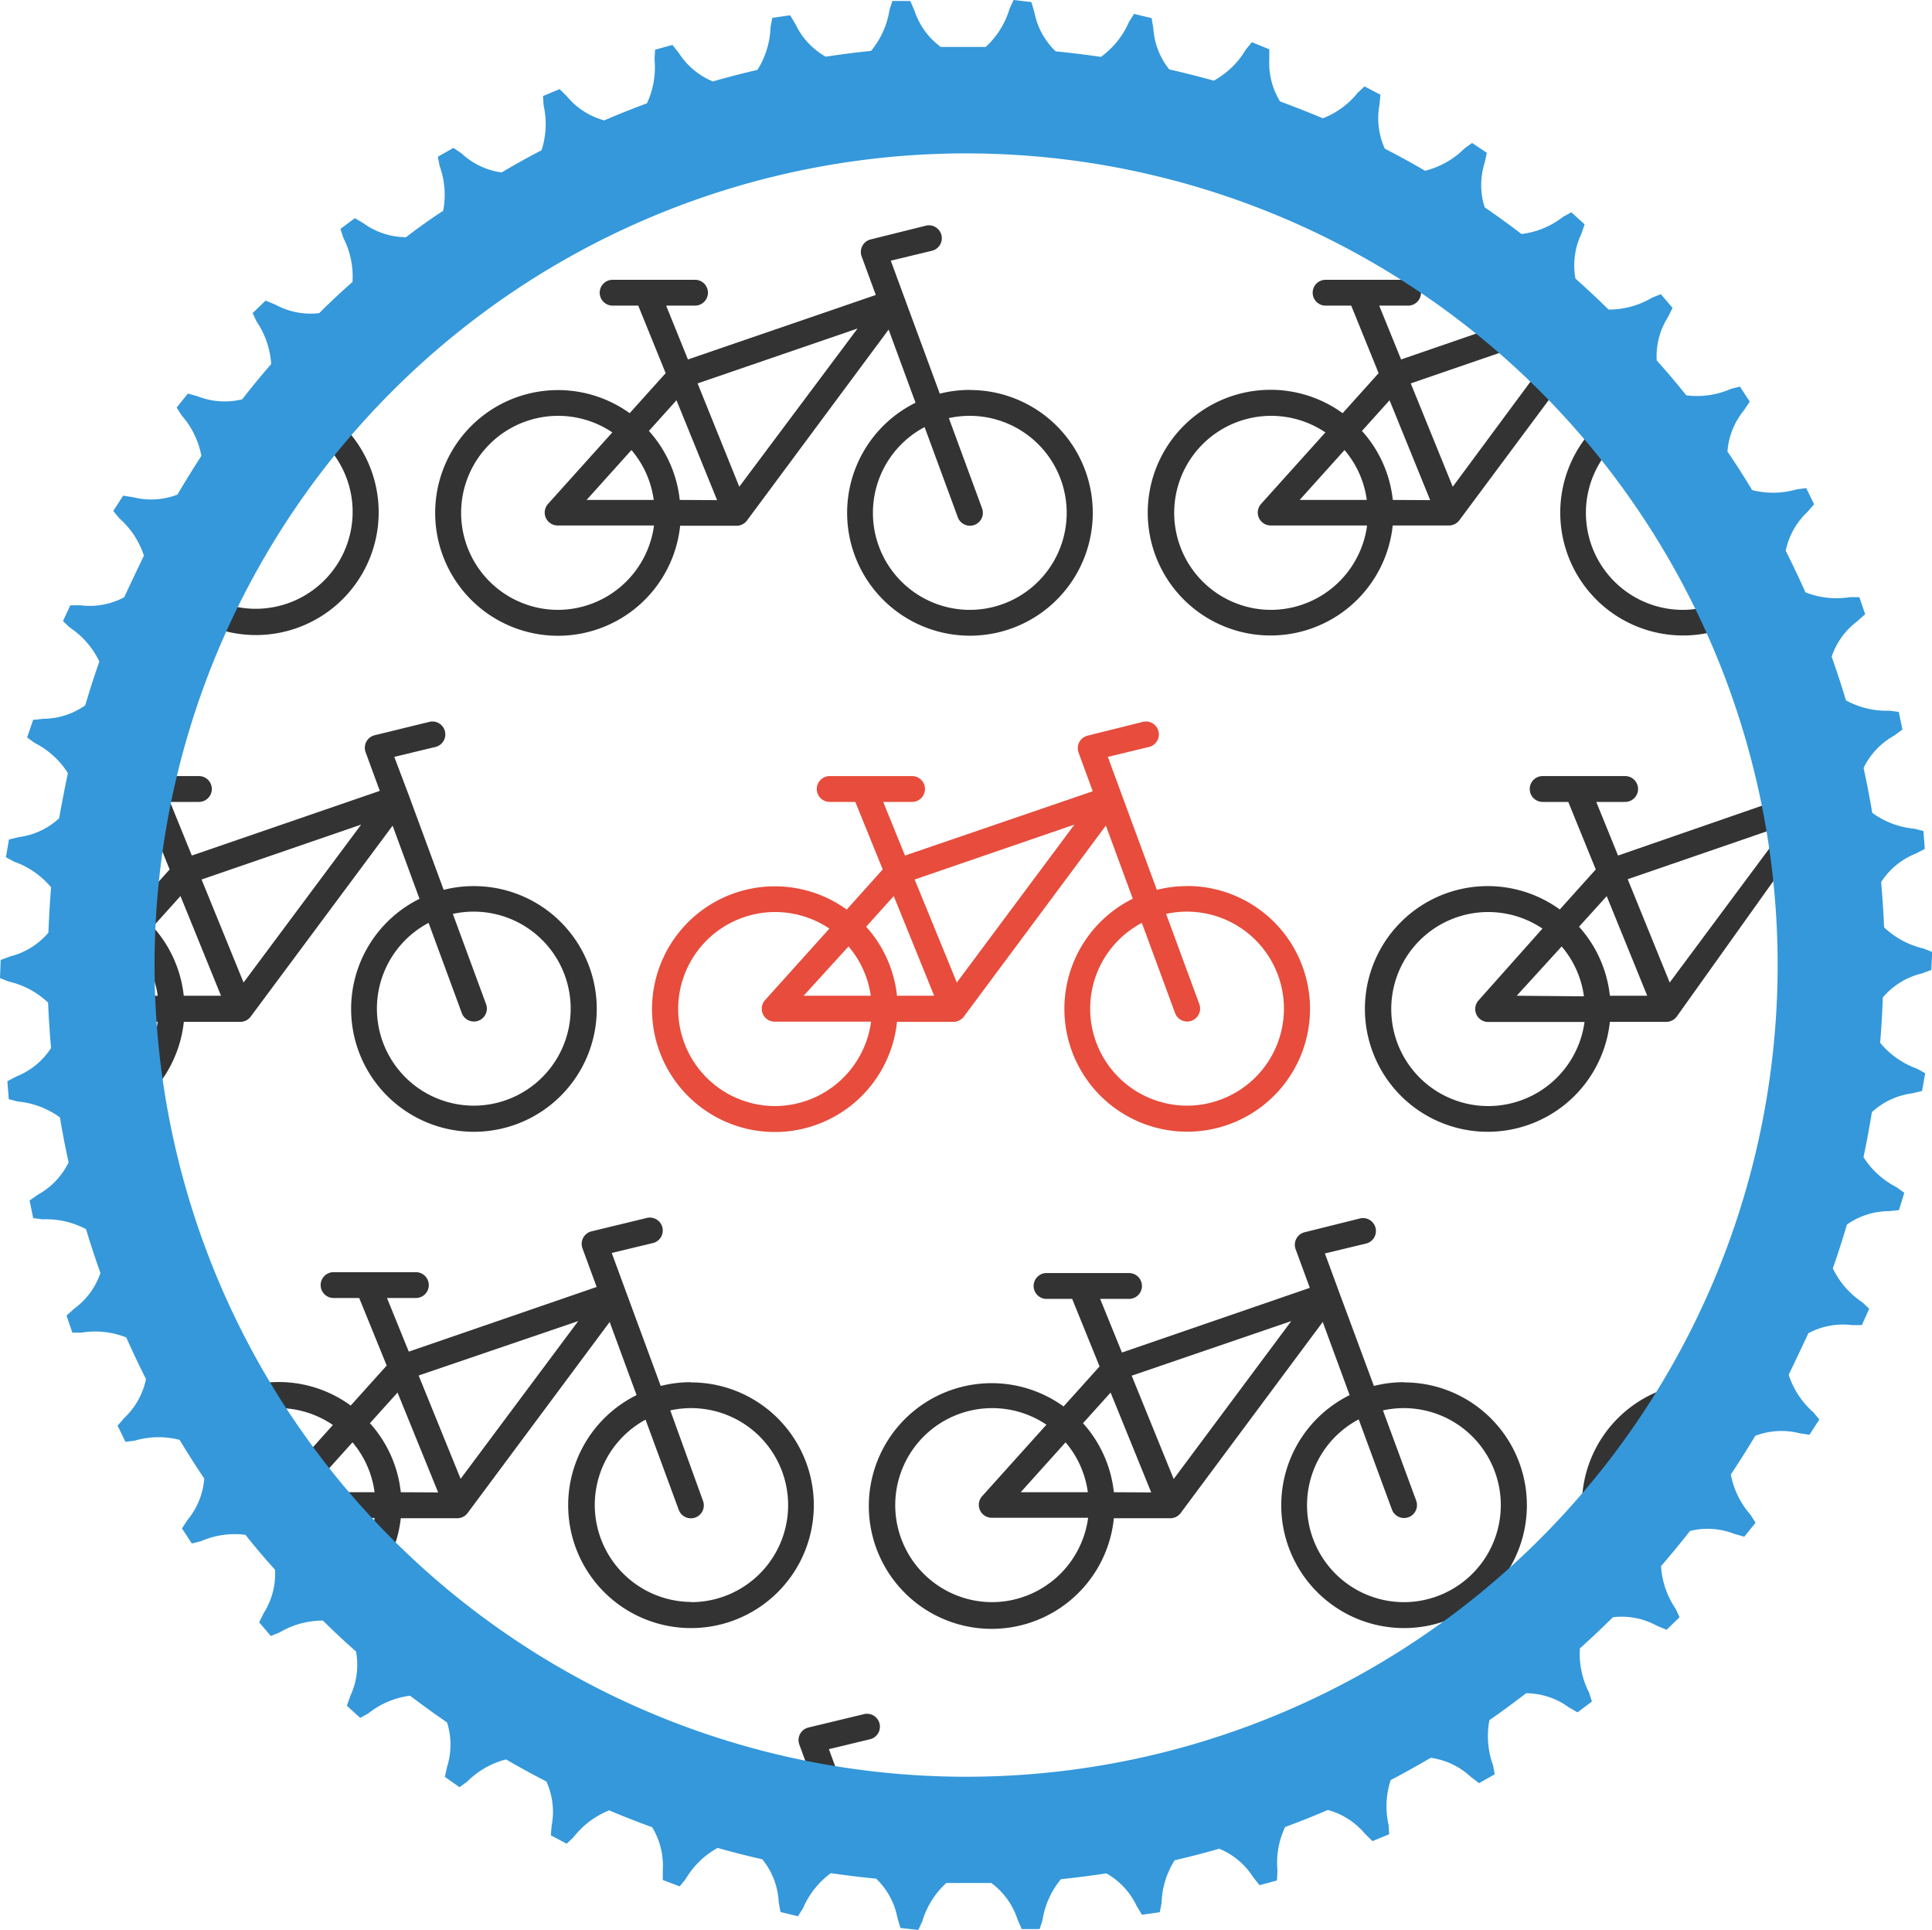 <svg xmlns="http://www.w3.org/2000/svg" viewBox="0 0 196 195.78">
  <defs>
    <style>
      .cls-1 {
        fill: #333;
      }

      .cls-2 {
        fill: #e74c3c;
      }

      .cls-3 {
        fill: none;
      }

      .cls-4 {
        fill: #3498db;
      }
    </style>
  </defs>
  <title>Asset 3</title>
  <g id="Layer_2" data-name="Layer 2">
    <g id="Black_and_White_Logos" data-name="Black and White Logos">
      <g>
        <path class="cls-1" d="M33.43,42a11.56,11.56,0,0,1-.73,2.78A9.83,9.83,0,1,1,18,57.71c-.58.68-1.13,1.4-1.66,2.15A12.45,12.45,0,1,0,33.43,42Z"/>
        <path class="cls-1" d="M98.4,39.55a12.44,12.44,0,0,0-3.06.38L91.79,30.3h0l-1.42-3.86,4.16-1a1.31,1.31,0,1,0-.64-2.54l-5.58,1.39A1.31,1.31,0,0,0,87.41,26l1.44,3.92L69.79,36.46,67.58,31h2.93a1.31,1.31,0,1,0,0-2.62H62.15a1.31,1.31,0,1,0,0,2.62h2.6l2.78,6.85-3.65,4.06A12.46,12.46,0,1,0,69,53.33h5.73a1.32,1.32,0,0,0,1.05-.53L90.15,33.43l2.73,7.42a12.46,12.46,0,1,0,5.51-1.29ZM56.57,61.86a9.84,9.84,0,1,1,5.55-18l-6.52,7.25a1.31,1.31,0,0,0,1,2.19h9.75A9.86,9.86,0,0,1,56.57,61.86Zm2.94-11.15,4.55-5.06a9.8,9.8,0,0,1,2.26,5.06Zm9.45,0a12.42,12.42,0,0,0-3.13-7l2.8-3.11,4.12,10.13ZM75,49.37,70.77,38.89,87,33.32ZM98.4,61.86a9.84,9.84,0,0,1-4.6-18.54l3.37,9.15a1.31,1.31,0,0,0,2.46-.91l-3.37-9.15A9.84,9.84,0,1,1,98.4,61.86Z"/>
        <path class="cls-1" d="M170.74,61.86a9.84,9.84,0,0,1-6.76-17l-1.55-2.14a12.46,12.46,0,0,0,13.06,20.8c-.39-.78-.81-1.56-1.22-2.34A9.78,9.78,0,0,1,170.74,61.86Z"/>
        <path class="cls-1" d="M157.37,35.93l-.33.44a15.2,15.2,0,0,0,1.61,2.22l.48-.64A15.32,15.32,0,0,0,157.37,35.93Z"/>
        <path class="cls-1" d="M147.38,49.37l-4.26-10.48,12.8-4.4a13.8,13.8,0,0,1-1.78-2.16l-12,4.13L139.92,31h2.93a1.31,1.31,0,0,0,0-2.62h-8.37a1.31,1.31,0,1,0,0,2.62h2.6l2.78,6.85-3.65,4.06a12.46,12.46,0,1,0,5.08,11.39H147a1.32,1.32,0,0,0,1.05-.53l10.57-14.21A15.2,15.2,0,0,1,157,36.37ZM128.91,61.86a9.84,9.84,0,1,1,5.55-18l-6.52,7.25a1.31,1.31,0,0,0,1,2.19h9.75A9.86,9.86,0,0,1,128.91,61.86Zm2.94-11.15,4.55-5.06a9.8,9.8,0,0,1,2.26,5.06Zm9.45,0a12.42,12.42,0,0,0-3.13-7l2.8-3.11,4.12,10.13Z"/>
        <path class="cls-1" d="M154.13,32.33a13.8,13.8,0,0,0,1.78,2.16h0a15.91,15.91,0,0,0-1.57-2.23Z"/>
        <path class="cls-1" d="M48.07,89.88a12.44,12.44,0,0,0-3.06.38l-3.55-9.63h0L40,76.77l4.16-1a1.31,1.31,0,1,0-.64-2.54L38,74.58a1.31,1.31,0,0,0-.91,1.72l1.44,3.92L19.46,86.78l-2.21-5.44h2.93a1.31,1.31,0,1,0,0-2.62H11.82a1.31,1.31,0,1,0,0,2.62h2.6l2.79,6.85-3.65,4.06a12.4,12.4,0,0,0-6.18-2.32,25.66,25.66,0,0,0-.3,2.6,9.78,9.78,0,0,1,4.72,1.68L7.43,99.06a39.85,39.85,0,0,0,1,4.59H16a9.86,9.86,0,0,1-4.92,7.26c.36.8.72,1.6,1.11,2.38a12.48,12.48,0,0,0,6.46-9.64h5.73a1.32,1.32,0,0,0,1.05-.53L39.83,83.75l2.73,7.42a12.46,12.46,0,1,0,5.51-1.29ZM9.19,101,13.74,96A9.8,9.8,0,0,1,16,101Zm9.45,0a12.42,12.42,0,0,0-3.13-7l2.8-3.11L22.42,101Zm6.07-1.34L20.45,89.21l16.19-5.57Zm23.37,12.49a9.84,9.84,0,0,1-4.6-18.54l3.37,9.15a1.31,1.31,0,0,0,2.46-.91l-3.37-9.15a9.84,9.84,0,1,1,2.14,19.45Z"/>
        <path class="cls-2" d="M120.42,89.88a12.44,12.44,0,0,0-3.06.38l-3.55-9.63h0l-1.42-3.86,4.16-1a1.31,1.31,0,1,0-.64-2.54l-5.58,1.39a1.31,1.31,0,0,0-.91,1.72l1.44,3.92L91.81,86.78,89.6,81.34h2.93a1.31,1.31,0,1,0,0-2.62H84.17a1.31,1.31,0,1,0,0,2.62h2.6l2.78,6.85L85.9,92.26A12.46,12.46,0,1,0,91,103.65h5.73a1.32,1.32,0,0,0,1.05-.53l14.41-19.38,2.73,7.42a12.46,12.46,0,1,0,5.51-1.29ZM78.59,112.19a9.84,9.84,0,1,1,5.55-18l-6.52,7.25a1.31,1.31,0,0,0,1,2.19h9.75A9.86,9.86,0,0,1,78.59,112.19ZM81.53,101,86.08,96A9.8,9.8,0,0,1,88.34,101ZM91,101a12.42,12.42,0,0,0-3.13-7l2.8-3.11L94.77,101Zm6.07-1.34L92.79,89.21,109,83.64Zm23.37,12.49a9.84,9.84,0,0,1-4.6-18.54l3.37,9.15a1.31,1.31,0,0,0,2.46-.91l-3.37-9.15a9.84,9.84,0,1,1,2.14,19.45Z"/>
        <path class="cls-1" d="M164.15,86.78l-2.21-5.44h2.93a1.31,1.31,0,0,0,0-2.62h-8.37a1.31,1.31,0,1,0,0,2.62h2.6l2.79,6.85-3.65,4.06a12.46,12.46,0,1,0,5.08,11.4h5.73a1.32,1.32,0,0,0,1.05-.53l13.05-18.3c-.51-1.31-1.15-2.61-1.79-4Zm-13.22,25.41a9.84,9.84,0,1,1,5.55-18L150,101.47a1.31,1.31,0,0,0,1,2.19h9.75A9.86,9.86,0,0,1,150.93,112.19ZM153.87,101,158.43,96a9.8,9.8,0,0,1,2.26,5.06Zm9.45,0a12.42,12.42,0,0,0-3.13-7L163,90.9,167.11,101Zm6.07-1.34-4.26-10.48,16.19-5.57Z"/>
        <path class="cls-1" d="M70.09,140.2a12.45,12.45,0,0,0-3.06.38l-3.55-9.63h0l-1.42-3.86,4.16-1a1.31,1.31,0,1,0-.64-2.54L60,124.9a1.31,1.31,0,0,0-.91,1.72l1.44,3.92-19.06,6.56-2.21-5.44h2.93a1.31,1.31,0,1,0,0-2.62H33.84a1.31,1.31,0,1,0,0,2.62h2.6l2.79,6.85-3.65,4.06A12.38,12.38,0,0,0,23,141.36q.66,1.14,1.35,2.26a9.82,9.82,0,0,1,9.42.92l-5,5.58q1.44,2,3,3.85H38a9.81,9.81,0,0,1-2.08,4.85c.59.65,1.19,1.29,1.8,1.92A12.4,12.4,0,0,0,40.66,154h5.73a1.32,1.32,0,0,0,1.05-.53l14.41-19.38,2.73,7.42a12.46,12.46,0,1,0,5.51-1.29ZM31.21,151.36l4.55-5.06A9.8,9.8,0,0,1,38,151.36Zm9.45,0a12.42,12.42,0,0,0-3.13-7l2.8-3.11,4.12,10.13ZM46.73,150l-4.26-10.48L58.66,134Zm23.37,12.49A9.84,9.84,0,0,1,65.49,144l3.37,9.15a1.31,1.31,0,0,0,2.46-.91L68,143.06a9.84,9.84,0,1,1,2.14,19.45Z"/>
        <path class="cls-1" d="M142.44,140.2a12.44,12.44,0,0,0-3.06.38L135.83,131h0l-1.42-3.86,4.16-1a1.31,1.31,0,1,0-.64-2.54l-5.58,1.39a1.31,1.31,0,0,0-.91,1.72l1.44,3.92-19.06,6.56-2.21-5.44h2.93a1.31,1.31,0,1,0,0-2.62h-8.37a1.31,1.31,0,1,0,0,2.62h2.6l2.78,6.85-3.65,4.06A12.46,12.46,0,1,0,113,154h5.73a1.32,1.32,0,0,0,1.05-.53l14.41-19.38,2.73,7.42a12.46,12.46,0,1,0,5.51-1.29Zm-41.83,22.31a9.84,9.84,0,1,1,5.55-18l-6.52,7.25a1.31,1.31,0,0,0,1,2.19h9.75A9.86,9.86,0,0,1,100.61,162.51Zm2.94-11.15,4.55-5.06a9.8,9.8,0,0,1,2.26,5.06Zm9.45,0a12.42,12.42,0,0,0-3.13-7l2.8-3.11,4.12,10.13Zm6.07-1.34-4.26-10.48L131,134Zm23.37,12.49a9.84,9.84,0,0,1-4.6-18.54l3.37,9.15a1.31,1.31,0,0,0,2.46-.91l-3.37-9.15a9.84,9.84,0,1,1,2.14,19.45Z"/>
        <path class="cls-1" d="M163.11,152.67a9.85,9.85,0,0,1,8.16-9.69,29.09,29.09,0,0,0,1.37-2.76,12.44,12.44,0,0,0-11.55,16.28c.68-.89,1.38-1.77,2.09-2.64A9.87,9.87,0,0,1,163.11,152.67Z"/>
        <path class="cls-1" d="M83.87,184.4m1.64-3.12h0l-1.42-3.86,4.16-1a1.31,1.31,0,1,0-.64-2.54L82,175.23a1.31,1.31,0,0,0-.91,1.72l1.44,3.92m-1.89,3.42"/>
      </g>
      <circle class="cls-3" cx="97.66" cy="97.55" r="82.93"/>
      <path class="cls-4" d="M194.93,98.75l1-.36.09-1.83-.88-.35a8.59,8.59,0,0,1-4-2.15q-.1-2.31-.3-4.59a7.42,7.42,0,0,1,3.5-2.88l.93-.48-.14-1.82-.92-.23a8.6,8.6,0,0,1-4.27-1.61q-.39-2.3-.88-4.56a7.45,7.45,0,0,1,3.1-3.27L193,74l-.37-1.79-.94-.12a8.61,8.61,0,0,1-4.42-1.05q-.67-2.24-1.45-4.43A7.46,7.46,0,0,1,188.44,63l.78-.7-.59-1.73h-.95a8.56,8.56,0,0,1-4.52-.49q-.95-2.13-2-4.21a7.44,7.44,0,0,1,2.19-3.93l.69-.79-.8-1.64-.94.12a8.6,8.6,0,0,1-4.55.08q-1.2-2-2.5-3.91a7.44,7.44,0,0,1,1.68-4.19l.58-.87-1-1.53-.92.24a8.58,8.58,0,0,1-4.52.65q-1.43-1.8-3-3.54a7.43,7.43,0,0,1,1.14-4.39l.47-.94-1.19-1.39-.88.35a8.59,8.59,0,0,1-4.42,1.21q-1.64-1.61-3.36-3.14a7.41,7.41,0,0,1,.58-4.5l.35-1-1.35-1.23-.83.46a8.58,8.58,0,0,1-4.22,1.75q-1.83-1.4-3.74-2.71a7.44,7.44,0,0,1,0-4.53l.22-1-1.5-1-.77.56a8.57,8.57,0,0,1-4,2.26q-2-1.17-4.08-2.24a7.44,7.44,0,0,1-.54-4.47l.09-1-1.61-.85-.69.65A8.54,8.54,0,0,1,134.21,12q-2.15-.9-4.35-1.71A7.47,7.47,0,0,1,128.77,6l0-1L127,4.28l-.6.73a8.61,8.61,0,0,1-3.26,3.17q-2.24-.62-4.52-1.14A7.44,7.44,0,0,1,117,2.84l-.17-1-1.78-.43-.51.8a8.6,8.6,0,0,1-2.85,3.56q-2.28-.33-4.59-.56a7.41,7.41,0,0,1-2.17-4l-.3-1L102.83,0l-.4.86A8.6,8.6,0,0,1,100,4.76l-2,0c-.86,0-1.71,0-2.56,0A7.41,7.41,0,0,1,92.78,1.1l-.43-1-1.82,0-.29.9a8.59,8.59,0,0,1-1.87,4.16q-2.32.24-4.6.59a7.43,7.43,0,0,1-3.07-3.3l-.54-.9-1.81.26-.18.93a8.61,8.61,0,0,1-1.33,4.35q-2.28.53-4.52,1.17a7.46,7.46,0,0,1-3.45-2.88l-.65-.82-1.76.48L66.4,6a8.6,8.6,0,0,1-.77,4.48q-2.19.81-4.33,1.73a7.43,7.43,0,0,1-3.78-2.43l-.75-.74-1.68.7.06.95a8.6,8.6,0,0,1-.21,4.55q-2.06,1.07-4.05,2.25a7.44,7.44,0,0,1-4.08-1.94L46,15l-1.58.9.18.93a8.6,8.6,0,0,1,.36,4.55Q43,22.66,41.19,24.06a7.41,7.41,0,0,1-4.31-1.41L36,22.13l-1.46,1.09.29.9a8.61,8.61,0,0,1,.93,4.48Q34,30.14,32.39,31.76a7.41,7.41,0,0,1-4.45-.86l-1-.41-1.31,1.27.4.85a8.62,8.62,0,0,1,1.48,4.32c-1,1.16-2,2.35-2.93,3.57a7.43,7.43,0,0,1-4.52-.3l-1-.28-1.14,1.42.51.8a8.59,8.59,0,0,1,2,4.1Q19.17,48.18,18,50.17a7.43,7.43,0,0,1-4.51.26l-1-.15-1,1.55.6.73a8.59,8.59,0,0,1,2.51,3.8q-1,2.08-2,4.22a7.44,7.44,0,0,1-4.42.82l-1.05,0L6.39,63l.69.65a8.59,8.59,0,0,1,3,3.45q-.77,2.19-1.43,4.44a7.45,7.45,0,0,1-4.29,1.37l-1,.11L2.75,74.8l.77.56a8.57,8.57,0,0,1,3.37,3.06Q6.41,80.68,6,83a7.43,7.43,0,0,1-4.09,1.91l-1,.24-.31,1.8.83.45A8.63,8.63,0,0,1,5.18,90Q5,92.29,4.91,94.6A7.41,7.41,0,0,1,1.07,97l-1,.37L0,99.21l.88.35a8.58,8.58,0,0,1,4,2.14q.09,2.31.3,4.6a7.42,7.42,0,0,1-3.5,2.88l-.93.49.14,1.82.92.24a8.62,8.62,0,0,1,4.27,1.61q.38,2.3.88,4.56a7.44,7.44,0,0,1-3.1,3.27l-.86.6.37,1.79.94.12a8.6,8.6,0,0,1,4.42,1q.67,2.24,1.46,4.44a7.45,7.45,0,0,1-2.66,3.62l-.78.7.59,1.73h.95a8.57,8.57,0,0,1,4.52.49q.95,2.14,2,4.22a7.43,7.43,0,0,1-2.19,3.93l-.69.8.8,1.64.94-.12a8.56,8.56,0,0,1,4.55-.08q1.21,2,2.5,3.92a7.41,7.41,0,0,1-1.68,4.18l-.58.88,1,1.53.92-.23a8.61,8.61,0,0,1,4.52-.65q1.43,1.81,3,3.54a7.41,7.41,0,0,1-1.14,4.39l-.47.94,1.18,1.39.88-.35a8.58,8.58,0,0,1,4.41-1.21q1.64,1.62,3.36,3.14a7.41,7.41,0,0,1-.58,4.5l-.35,1,1.35,1.23.83-.46A8.58,8.58,0,0,1,41.6,172q1.84,1.4,3.75,2.71a7.44,7.44,0,0,1,0,4.52l-.22,1,1.49,1.05.77-.56a8.62,8.62,0,0,1,3.95-2.26q2,1.17,4.09,2.24a7.44,7.44,0,0,1,.54,4.46l-.09,1,1.61.85.69-.65a8.59,8.59,0,0,1,3.62-2.73q2.15.91,4.36,1.71a7.47,7.47,0,0,1,1.08,4.35l0,1,1.71.65.6-.73a8.6,8.6,0,0,1,3.25-3.17q2.24.63,4.53,1.15A7.44,7.44,0,0,1,79,192.94l.18,1,1.77.43.51-.8A8.57,8.57,0,0,1,84.29,190q2.28.33,4.6.56a7.42,7.42,0,0,1,2.16,4l.3,1,1.81.2.4-.86A8.59,8.59,0,0,1,96,191l2,0q1.29,0,2.57,0a7.42,7.42,0,0,1,2.65,3.67l.43,1,1.82,0,.29-.9a8.59,8.59,0,0,1,1.87-4.16q2.32-.24,4.61-.59a7.43,7.43,0,0,1,3.07,3.3l.54.9,1.81-.26.18-.93a8.58,8.58,0,0,1,1.33-4.34q2.29-.53,4.52-1.17a7.44,7.44,0,0,1,3.44,2.88l.65.82,1.76-.48.06-.95a8.58,8.58,0,0,1,.77-4.47q2.19-.81,4.34-1.73a7.46,7.46,0,0,1,3.78,2.43l.75.73,1.69-.7-.06-.95a8.59,8.59,0,0,1,.21-4.54q2.06-1.08,4.06-2.26a7.44,7.44,0,0,1,4.08,1.94l.83.63,1.59-.9-.18-.94a8.58,8.58,0,0,1-.36-4.55q1.9-1.32,3.72-2.73a7.42,7.42,0,0,1,4.31,1.41l.91.53,1.46-1.1-.29-.91a8.57,8.57,0,0,1-.93-4.48q1.71-1.54,3.35-3.16a7.4,7.4,0,0,1,4.45.86l1,.41,1.31-1.27-.4-.86a8.59,8.59,0,0,1-1.48-4.32q1.51-1.75,2.94-3.57a7.42,7.42,0,0,1,4.51.3l1,.28,1.14-1.42-.51-.8a8.64,8.64,0,0,1-2-4.09q1.29-1.93,2.48-3.92a7.43,7.43,0,0,1,4.5-.26l1,.15,1-1.55-.61-.73a8.61,8.61,0,0,1-2.5-3.8q1-2.08,2-4.22a7.43,7.43,0,0,1,4.42-.82l1,0,.75-1.66-.69-.65a8.57,8.57,0,0,1-3-3.45q.77-2.2,1.43-4.44a7.44,7.44,0,0,1,4.28-1.36l1-.11.54-1.75-.77-.56a8.56,8.56,0,0,1-3.37-3.06q.48-2.26.85-4.56a7.45,7.45,0,0,1,4.09-1.91l1-.24.32-1.8-.83-.46a8.6,8.6,0,0,1-3.74-2.63q.19-2.28.27-4.59A7.41,7.41,0,0,1,194.93,98.75ZM98,180.22a82.33,82.33,0,1,1,82.34-82.33A82.33,82.33,0,0,1,98,180.22Z"/>
    </g>
  </g>
</svg>
